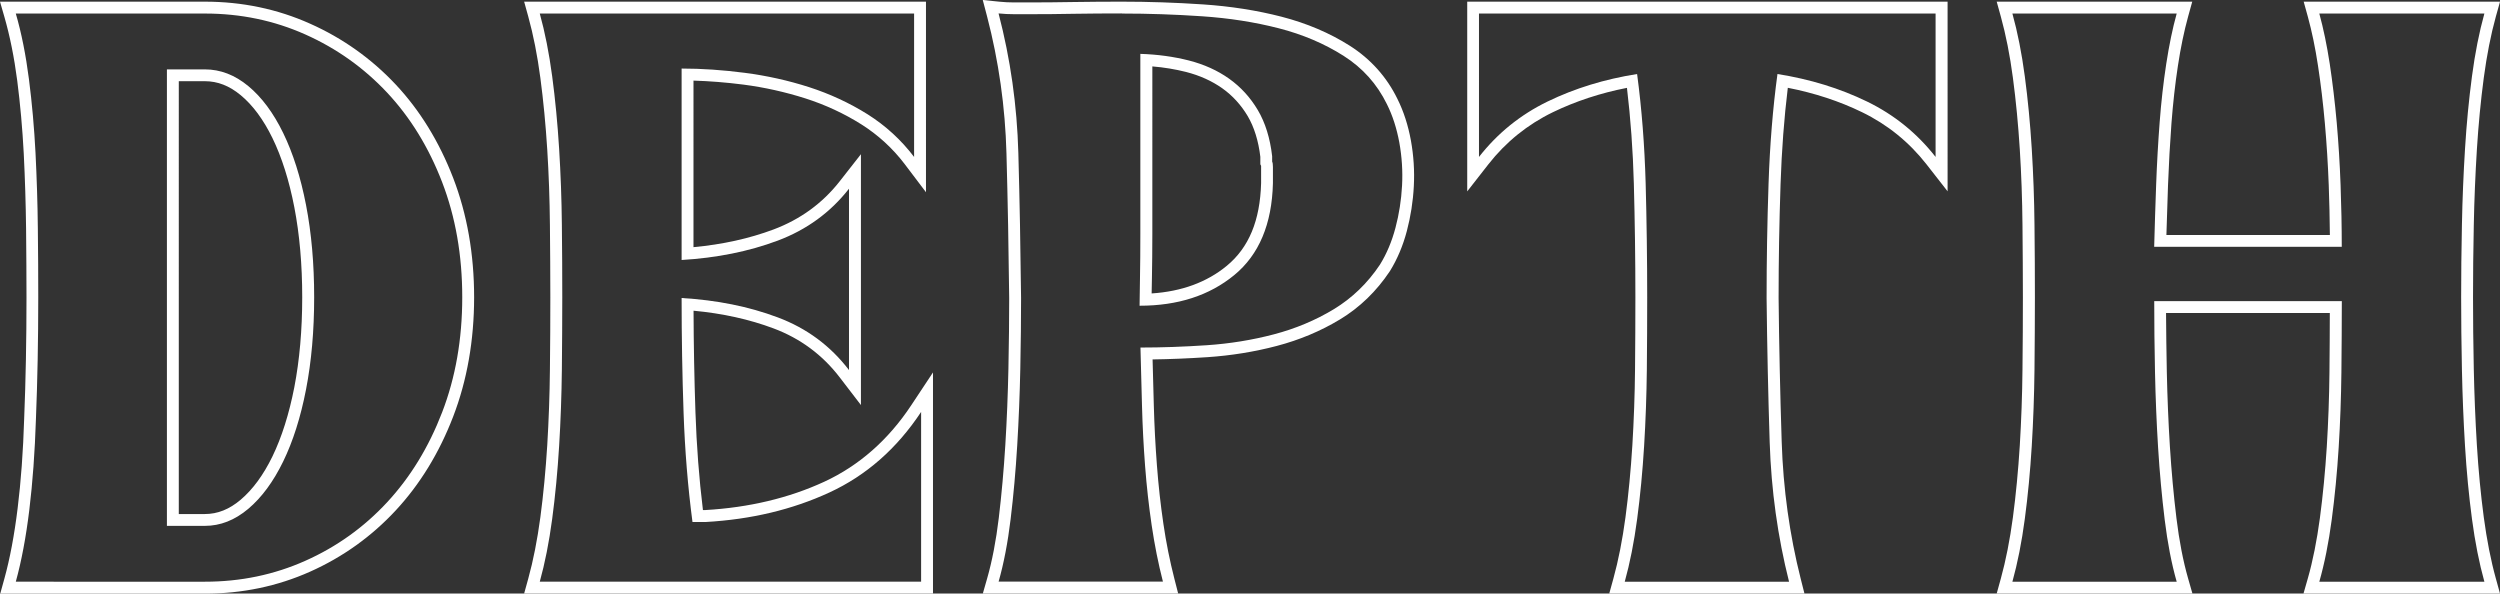 <?xml version="1.0" encoding="UTF-8"?>
<svg id="Livello_2" data-name="Livello 2" xmlns="http://www.w3.org/2000/svg" viewBox="0 0 420.88 99.92">
  <rect x="0" y="0" width="420.88" height="99.92" fill="#333333" stroke="none"/>
  <defs>
    <style>
      .cls-1 {
        fill: #fff;
        stroke-width: 0px;
      }
    </style>
  </defs>
  <g id="Livello_1-2" data-name="Livello 1">
    <g>
      <path class="cls-1" d="M34.5,2.28c6,0,11.63,1.17,16.9,3.52,5.26,2.35,9.85,5.61,13.77,9.79,3.91,4.18,7,9.2,9.26,15.07,2.26,5.87,3.39,12.33,3.39,19.38s-1.13,13.51-3.39,19.38c-2.26,5.87-5.35,10.92-9.26,15.14-3.91,4.22-8.5,7.5-13.77,9.85-5.26,2.35-10.9,3.52-16.9,3.52H2.66c.96-3.48,1.72-7.52,2.28-12.13.56-4.61.93-9.7,1.11-15.27.26-6.44.39-13.26.39-20.49,0-3.57-.02-7.44-.07-11.61-.04-4.18-.18-8.39-.39-12.66-.22-4.26-.59-8.42-1.11-12.46S3.62,5.58,2.66,2.28h31.84M28.1,88.53h6.39c2.61,0,5.04-.96,7.31-2.87,2.26-1.91,4.22-4.57,5.87-7.96,1.65-3.39,2.94-7.44,3.85-12.13.91-4.7,1.37-9.87,1.37-15.53s-.46-10.83-1.37-15.53c-.91-4.7-2.2-8.74-3.85-12.13-1.65-3.39-3.61-6.02-5.87-7.89-2.26-1.87-4.7-2.81-7.31-2.81h-6.39v76.85M34.5.28H0l.74,2.56c.92,3.2,1.65,6.8,2.16,10.73.51,3.97.88,8.11,1.1,12.31.21,4.23.34,8.46.39,12.58.04,4.21.07,8.11.07,11.59,0,7.16-.13,14.03-.39,20.41-.17,5.51-.54,10.59-1.1,15.1-.55,4.5-1.3,8.49-2.23,11.85l-.7,2.53h34.46c6.25,0,12.21-1.24,17.71-3.7,5.49-2.45,10.34-5.92,14.42-10.32,4.07-4.38,7.32-9.69,9.66-15.78,2.34-6.08,3.53-12.84,3.53-20.1s-1.19-14.02-3.53-20.09c-2.35-6.09-5.6-11.38-9.67-15.72-4.08-4.35-8.93-7.8-14.41-10.24C46.71,1.52,40.75.28,34.5.28h0ZM30.1,13.67h4.39c2.15,0,4.12.77,6.03,2.35,2.03,1.68,3.83,4.11,5.35,7.23,1.57,3.22,2.81,7.14,3.68,11.64.88,4.55,1.33,9.65,1.33,15.15s-.45,10.59-1.33,15.15c-.88,4.5-2.12,8.42-3.68,11.64-1.52,3.13-3.33,5.59-5.36,7.31-1.91,1.61-3.87,2.4-6.02,2.4h-4.39V13.67h0Z"/>
      <path class="cls-1" d="M153.89,2.28v24.14c-2.18-2.87-4.79-5.26-7.83-7.18-3.05-1.91-6.33-3.43-9.85-4.57-3.52-1.13-7.13-1.93-10.83-2.41-3.7-.48-7.24-.72-10.63-.72v32.23c5.91-.35,11.31-1.44,16.18-3.26,4.87-1.83,8.87-4.74,12-8.74v30.53c-3.13-4.09-7.13-7.05-12-8.87-4.87-1.83-10.27-2.91-16.18-3.26,0,6.52.11,12.96.33,19.31.22,6.35.72,12.48,1.5,18.4h2.22c7.65-.43,14.59-2.09,20.81-4.96,6.22-2.87,11.37-7.39,15.46-13.57v28.58h-64.2c.87-3.13,1.57-6.65,2.09-10.57.52-3.91.91-8,1.17-12.27.26-4.26.41-8.55.46-12.85.04-4.31.07-8.37.07-12.2s-.02-7.89-.07-12.2c-.04-4.31-.2-8.57-.46-12.79-.26-4.22-.65-8.29-1.17-12.2-.52-3.91-1.22-7.44-2.09-10.57h63.02M155.89.28h-67.65l.7,2.53c.84,3.04,1.53,6.5,2.03,10.3.51,3.85.9,7.91,1.16,12.06.26,4.14.41,8.41.45,12.69.04,4.34.07,8.44.07,12.18s-.02,7.84-.07,12.18c-.04,4.28-.2,8.57-.45,12.75-.26,4.19-.65,8.27-1.16,12.12-.51,3.8-1.19,7.26-2.03,10.3l-.7,2.53h68.83v-37.22l-3.67,5.54c-3.86,5.83-8.79,10.16-14.63,12.86-5.95,2.75-12.69,4.35-20.03,4.77h-.4c-.65-5.31-1.07-10.84-1.26-16.47-.19-5.59-.3-11.33-.32-17.09,4.87.45,9.4,1.45,13.47,2.98,4.49,1.68,8.23,4.45,11.12,8.22l3.59,4.68V25.96l-3.58,4.57c-2.89,3.69-6.63,6.41-11.13,8.1-4.08,1.53-8.61,2.53-13.48,2.98V13.57c2.68.08,5.49.3,8.38.67,3.56.46,7.08,1.25,10.47,2.33,3.34,1.07,6.51,2.54,9.4,4.36,2.82,1.78,5.28,4.03,7.3,6.69l3.59,4.74V.28h0Z"/>
      <path class="cls-1" d="M188.86,2.28c4.44,0,8.94.15,13.5.46,4.57.31,8.87.98,12.92,2.02s7.68,2.59,10.9,4.63c3.22,2.04,5.65,4.76,7.31,8.15.96,1.92,1.65,4.07,2.09,6.46.43,2.39.59,4.81.46,7.24-.13,2.44-.5,4.81-1.11,7.11-.61,2.31-1.48,4.37-2.61,6.2-2.09,3.13-4.68,5.63-7.76,7.5-3.09,1.87-6.46,3.28-10.11,4.24-3.65.96-7.42,1.57-11.29,1.83-3.87.26-7.59.39-11.16.39.09,3.22.17,6.5.26,9.85.09,3.35.26,6.72.52,10.11.26,3.39.63,6.72,1.11,9.98.48,3.26,1.11,6.42,1.89,9.46h-27.66c.87-3.04,1.54-6.54,2.02-10.5.48-3.96.85-8.09,1.11-12.4.26-4.31.43-8.61.52-12.92.09-4.31.13-8.29.13-11.94-.09-8.26-.24-16.4-.46-24.4-.22-8-1.33-15.83-3.33-23.49.87.09,1.74.13,2.61.13h2.74c2.35,0,4.81-.02,7.37-.07,2.56-.04,5.24-.06,8.02-.06M191.86,51.47c6.44,0,11.74-1.72,15.92-5.15,4.18-3.43,6.35-8.59,6.52-15.46v-2.74c0-.43-.04-.74-.13-.91v-.91c-.35-3.04-1.15-5.63-2.41-7.76-1.26-2.13-2.87-3.89-4.83-5.29-1.96-1.39-4.22-2.41-6.79-3.07-2.57-.65-5.28-1.02-8.16-1.11v30.27c0,2.79-.02,5.26-.06,7.44-.04,2.18-.07,3.74-.07,4.7M165.45,0l.73,2.78c1.95,7.47,3.05,15.22,3.26,23.04.22,8.03.37,16.22.46,24.37,0,3.53-.04,7.53-.13,11.88-.09,4.27-.26,8.59-.52,12.84-.26,4.23-.63,8.36-1.1,12.28-.46,3.83-1.12,7.26-1.96,10.19l-.73,2.55h32.89l-.64-2.5c-.76-2.97-1.39-6.09-1.85-9.25-.47-3.19-.84-6.51-1.09-9.85-.26-3.37-.43-6.74-.52-10.01l-.21-7.81c2.98-.04,6.08-.17,9.24-.38,3.99-.27,7.91-.9,11.66-1.89,3.82-1,7.4-2.5,10.64-4.46,3.33-2.01,6.15-4.74,8.39-8.1l.02-.03.02-.03c1.23-1.99,2.19-4.26,2.84-6.74.64-2.43,1.04-4.96,1.17-7.52.14-2.58-.03-5.17-.49-7.71-.47-2.57-1.23-4.92-2.27-7-1.8-3.69-4.5-6.71-8.02-8.95-3.39-2.15-7.25-3.79-11.47-4.88-4.14-1.07-8.61-1.77-13.28-2.08-4.6-.31-9.18-.46-13.64-.46-2.72,0-5.43.02-8.06.06-2.47.04-4.94.07-7.34.07h-2.74c-.8,0-1.62-.04-2.41-.12l-2.86-.29h0ZM193.88,49.4c.01-.75.03-1.62.05-2.59.04-2.22.07-4.74.07-7.48V11.18c1.97.16,3.87.48,5.66.93,2.31.59,4.37,1.52,6.12,2.76,1.72,1.22,3.15,2.79,4.27,4.67,1.09,1.85,1.81,4.16,2.13,6.86v1.26l.13.26s0,.11,0,.19v2.71c-.17,6.31-2.06,10.87-5.79,13.94-3.35,2.76-7.59,4.31-12.63,4.64h0Z"/>
      <path class="cls-1" d="M325.86,2.28v24.14c-3.13-4-6.98-7.11-11.55-9.33-4.57-2.22-9.59-3.76-15.07-4.63-.78,5.74-1.28,11.9-1.5,18.46-.22,6.57-.33,12.98-.33,19.25.09,8.09.26,16.18.52,24.27.26,8.09,1.35,15.92,3.26,23.49h-27.66c.87-3.13,1.57-6.65,2.09-10.57.52-3.91.91-8,1.17-12.27.26-4.26.41-8.55.46-12.85.04-4.31.06-8.37.06-12.2,0-6.44-.09-12.83-.26-19.18-.18-6.35-.65-12.48-1.44-18.4-5.48.87-10.5,2.41-15.07,4.63-4.57,2.22-8.42,5.33-11.55,9.33V2.28h76.85M327.86.28h-80.85v31.94l3.57-4.57c2.93-3.74,6.58-6.69,10.85-8.76,3.8-1.84,7.98-3.22,12.47-4.1.62,5.18,1.01,10.59,1.16,16.12.17,6.32.26,12.75.26,19.13,0,3.72-.02,7.82-.06,12.18-.04,4.28-.2,8.57-.45,12.75-.26,4.19-.65,8.27-1.16,12.12-.51,3.79-1.19,7.26-2.03,10.3l-.7,2.53h32.86l-.63-2.49c-1.87-7.39-2.95-15.15-3.2-23.06-.26-8.1-.44-16.25-.52-24.23,0-6.2.11-12.65.33-19.16.19-5.68.6-11.12,1.22-16.2,4.49.88,8.68,2.25,12.48,4.1,4.27,2.07,7.92,5.02,10.85,8.76l3.57,4.57V.28h0Z"/>
      <path class="cls-1" d="M418.25,2.28c-.87,3.13-1.57,6.65-2.09,10.57-.52,3.92-.91,7.98-1.17,12.2-.26,4.22-.44,8.48-.52,12.79-.09,4.31-.13,8.37-.13,12.2s.04,7.89.13,12.2c.09,4.31.26,8.59.52,12.85.26,4.26.65,8.35,1.17,12.27.52,3.92,1.22,7.44,2.09,10.57h-27.79c.87-3.04,1.57-6.52,2.09-10.44.52-3.92.91-7.96,1.17-12.13.26-4.18.41-8.39.46-12.66.04-4.26.07-8.26.07-12h-31.58c0,3.74.04,7.74.13,12,.09,4.26.26,8.48.52,12.66.26,4.17.63,8.22,1.11,12.13.48,3.91,1.15,7.39,2.02,10.44h-27.66c.87-3.13,1.57-6.65,2.09-10.57.52-3.91.91-8,1.17-12.27.26-4.26.41-8.55.46-12.85.04-4.31.07-8.37.07-12.2s-.02-7.89-.07-12.2c-.04-4.31-.2-8.57-.46-12.79-.26-4.22-.65-8.29-1.17-12.2-.52-3.91-1.22-7.44-2.09-10.57h27.66c-.7,2.52-1.28,5.35-1.76,8.48-.48,3.13-.85,6.42-1.11,9.85-.26,3.44-.46,6.94-.59,10.5-.13,3.57-.24,7.05-.33,10.44h31.58c0-3.39-.07-6.87-.2-10.44-.13-3.57-.35-7.07-.65-10.5-.31-3.43-.7-6.72-1.17-9.85-.48-3.13-1.07-5.96-1.76-8.48h27.79M420.88.28h-33.05l.7,2.53c.67,2.44,1.25,5.21,1.71,8.25.47,3.07.86,6.34,1.16,9.73.3,3.4.52,6.9.65,10.4.1,2.83.17,5.64.19,8.37h-27.52c.07-2.67.17-5.47.27-8.37.13-3.52.33-7.03.58-10.43.26-3.38.62-6.64,1.09-9.7.46-3.04,1.04-5.81,1.71-8.25l.7-2.53h-32.92l.7,2.53c.84,3.04,1.53,6.5,2.03,10.3.51,3.85.9,7.91,1.16,12.06.26,4.14.41,8.41.45,12.69.04,4.34.07,8.44.07,12.18s-.02,7.84-.07,12.18c-.04,4.28-.2,8.57-.45,12.75-.26,4.19-.65,8.27-1.16,12.12-.51,3.8-1.19,7.26-2.03,10.3l-.7,2.53h32.95l-.73-2.55c-.84-2.93-1.5-6.34-1.96-10.13-.47-3.85-.84-7.89-1.1-12.02-.26-4.16-.43-8.39-.52-12.57-.07-3.46-.11-6.8-.13-9.96h27.57c0,3.11-.03,6.46-.06,9.98-.04,4.23-.2,8.46-.45,12.55-.26,4.11-.65,8.15-1.16,12-.51,3.79-1.19,7.21-2.03,10.15l-.73,2.55h33.08l-.7-2.54c-.84-3.02-1.52-6.49-2.03-10.3-.51-3.84-.9-7.92-1.16-12.12-.26-4.24-.43-8.54-.52-12.77-.09-4.25-.13-8.34-.13-12.16s.04-7.91.13-12.16c.08-4.23.26-8.5.52-12.71.26-4.16.65-8.21,1.16-12.06.51-3.81,1.19-7.27,2.03-10.3l.71-2.54h0Z"/>
    </g>
  </g>
</svg>